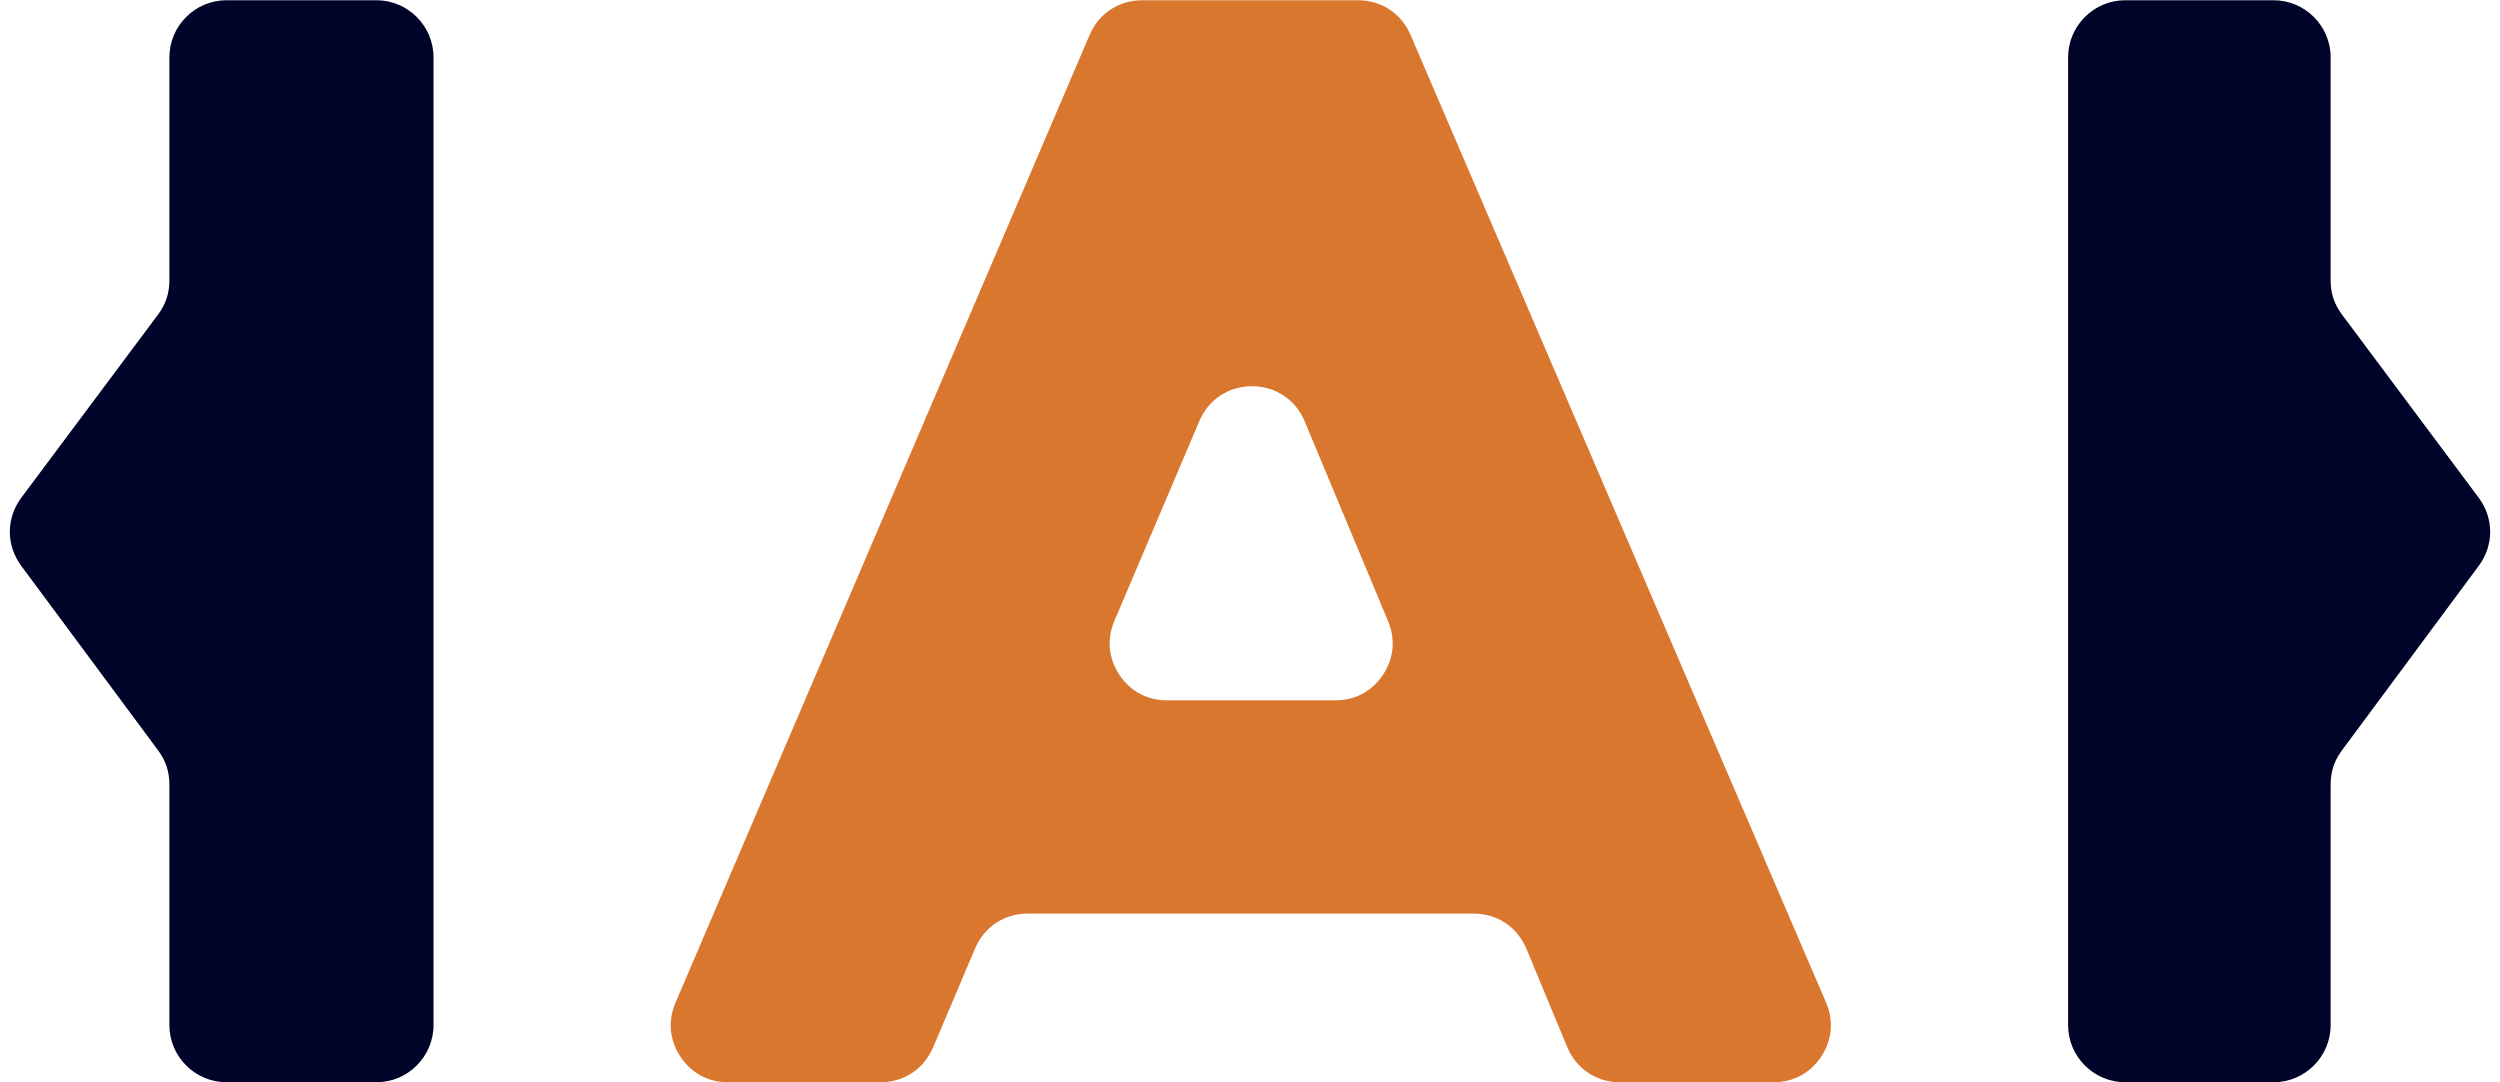 <?xml version="1.0" encoding="UTF-8"?>
<!DOCTYPE svg PUBLIC "-//W3C//DTD SVG 1.1//EN" "http://www.w3.org/Graphics/SVG/1.1/DTD/svg11.dtd">
<!-- Creator: CorelDRAW -->
<svg xmlns="http://www.w3.org/2000/svg" xml:space="preserve" width="194mm" height="84mm" version="1.1" style="shape-rendering:geometricPrecision; text-rendering:geometricPrecision; image-rendering:optimizeQuality; fill-rule:evenodd; clip-rule:evenodd"
viewBox="0 0 19400 8400"
 xmlns:xlink="http://www.w3.org/1999/xlink"
 xmlns:xodm="http://www.corel.com/coreldraw/odm/2003">
 <defs>
  <style type="text/css">
   <![CDATA[
    .fil0 {fill:#000428;fill-rule:nonzero}
    .fil1 {fill:#D9772E;fill-rule:nonzero}
   ]]>
  </style>
   <mask id="id0">
  <radialGradient id="id1" gradientUnits="userSpaceOnUse" cx="5010.2" cy="243.32" r="798.78" fx="5010.2" fy="243.32">
   <stop offset="0" style="stop-opacity:1; stop-color:white"/>
   <stop offset="1" style="stop-opacity:0; stop-color:white"/>
  </radialGradient>
    <rect style="fill:url(#id1)" x="5204.71" y="1.83" width="9003.05" height="8396.36"/>
   </mask>
 </defs>
 <g id="Layer_x0020_1">
  <path class="fil0" d="M18085.79 2175.95l0 -1730.78c0,-244.13 -199.21,-443.34 -443.34,-443.34l-1150.65 0c-244.13,0 -443.34,199.21 -443.34,443.34l0 7509.68c0,244.13 199.21,443.34 443.34,443.34l1150.65 0c244.13,0 443.34,-199.21 443.34,-443.34l0 -1867.43c0,-99.17 28.14,-184.48 87.21,-264.11l1062.12 -1432.4c118.42,-159.69 118.13,-369.84 -0.87,-529.24l-1060.38 -1420.44c-59.64,-79.92 -88.08,-165.53 -88.08,-265.28z"/>
  <path class="fil0" d="M2920.75 1.83l-1163.04 0c-244.13,0 -443.35,199.21 -443.35,443.34l0 1730.78c0,99.75 -28.43,185.36 -88.08,265.28l-1060.52 1420.29c-119,159.4 -119.29,369.55 -0.88,529.39l1062.27 1432.4c59.07,79.63 87.21,164.94 87.21,264.11l0 1867.43c0,244.13 199.22,443.34 443.35,443.34l1163.04 0c244.13,0 443.34,-199.21 443.34,-443.34l0 -7509.68c0,-244.13 -199.21,-443.34 -443.34,-443.34z"/>
  <path class="fil1" d="M12570.99 8398.19l1191.92 0c153.56,0 285.69,-71.17 370.27,-199.36 84.44,-128.33 97.71,-277.81 37.05,-418.98l-3224.73 -7509.54c-71.46,-166.4 -226.19,-268.48 -407.32,-268.48l-1674.93 0c-181.27,0 -336.29,102.23 -407.61,268.92l-3213.64 7509.68c-60.38,141.17 -47.11,290.5 37.48,418.55 84.58,128.19 216.56,199.21 370.13,199.21l1183.02 0c181.71,0 337.03,-102.81 408.05,-270.09l326.38 -768.7c71.02,-167.27 226.34,-270.09 408.05,-270.09l3460.54 0c183.03,0 339.37,104.42 409.51,273.44l316.32 762c70.15,169.02 226.48,273.44 409.51,273.44zm-3923.28 -3580.27l659.47 -1550.82c71.31,-167.72 227.21,-270.38 409.36,-269.95 182.29,0.59 337.61,104.42 407.76,272.57l647.36 1550.97c58.92,141.02 44.48,289.34 -40.25,416.5 -84.73,127.32 -216.13,197.61 -368.96,197.61l-1306.69 0c-153.42,0 -285.26,-70.87 -369.84,-198.77 -84.59,-127.9 -98.15,-276.94 -38.21,-418.11z"/>
  <path class="fil0" style="mask:url(#id0)" d="M12570.99 8398.19l1191.92 0c153.56,0 285.69,-71.17 370.27,-199.36 84.44,-128.33 97.71,-277.81 37.05,-418.98l-3224.73 -7509.54c-71.46,-166.4 -226.19,-268.48 -407.32,-268.48l-1674.93 0c-181.27,0 -336.29,102.23 -407.61,268.92l-3213.64 7509.68c-60.38,141.17 -47.11,290.5 37.48,418.55 84.58,128.19 216.56,199.21 370.13,199.21l1183.02 0c181.71,0 337.03,-102.81 408.05,-270.09l326.38 -768.7c71.02,-167.27 226.34,-270.09 408.05,-270.09l3460.54 0c183.03,0 339.37,104.42 409.51,273.44l316.32 762c70.15,169.02 226.48,273.44 409.51,273.44zm-3923.28 -3580.27l659.47 -1550.82c71.31,-167.72 227.21,-270.38 409.36,-269.95 182.29,0.59 337.61,104.42 407.76,272.57l647.36 1550.97c58.92,141.02 44.48,289.34 -40.25,416.5 -84.73,127.32 -216.13,197.61 -368.96,197.61l-1306.69 0c-153.42,0 -285.26,-70.87 -369.84,-198.77 -84.59,-127.9 -98.15,-276.94 -38.21,-418.11z"/>
 </g>
</svg>

